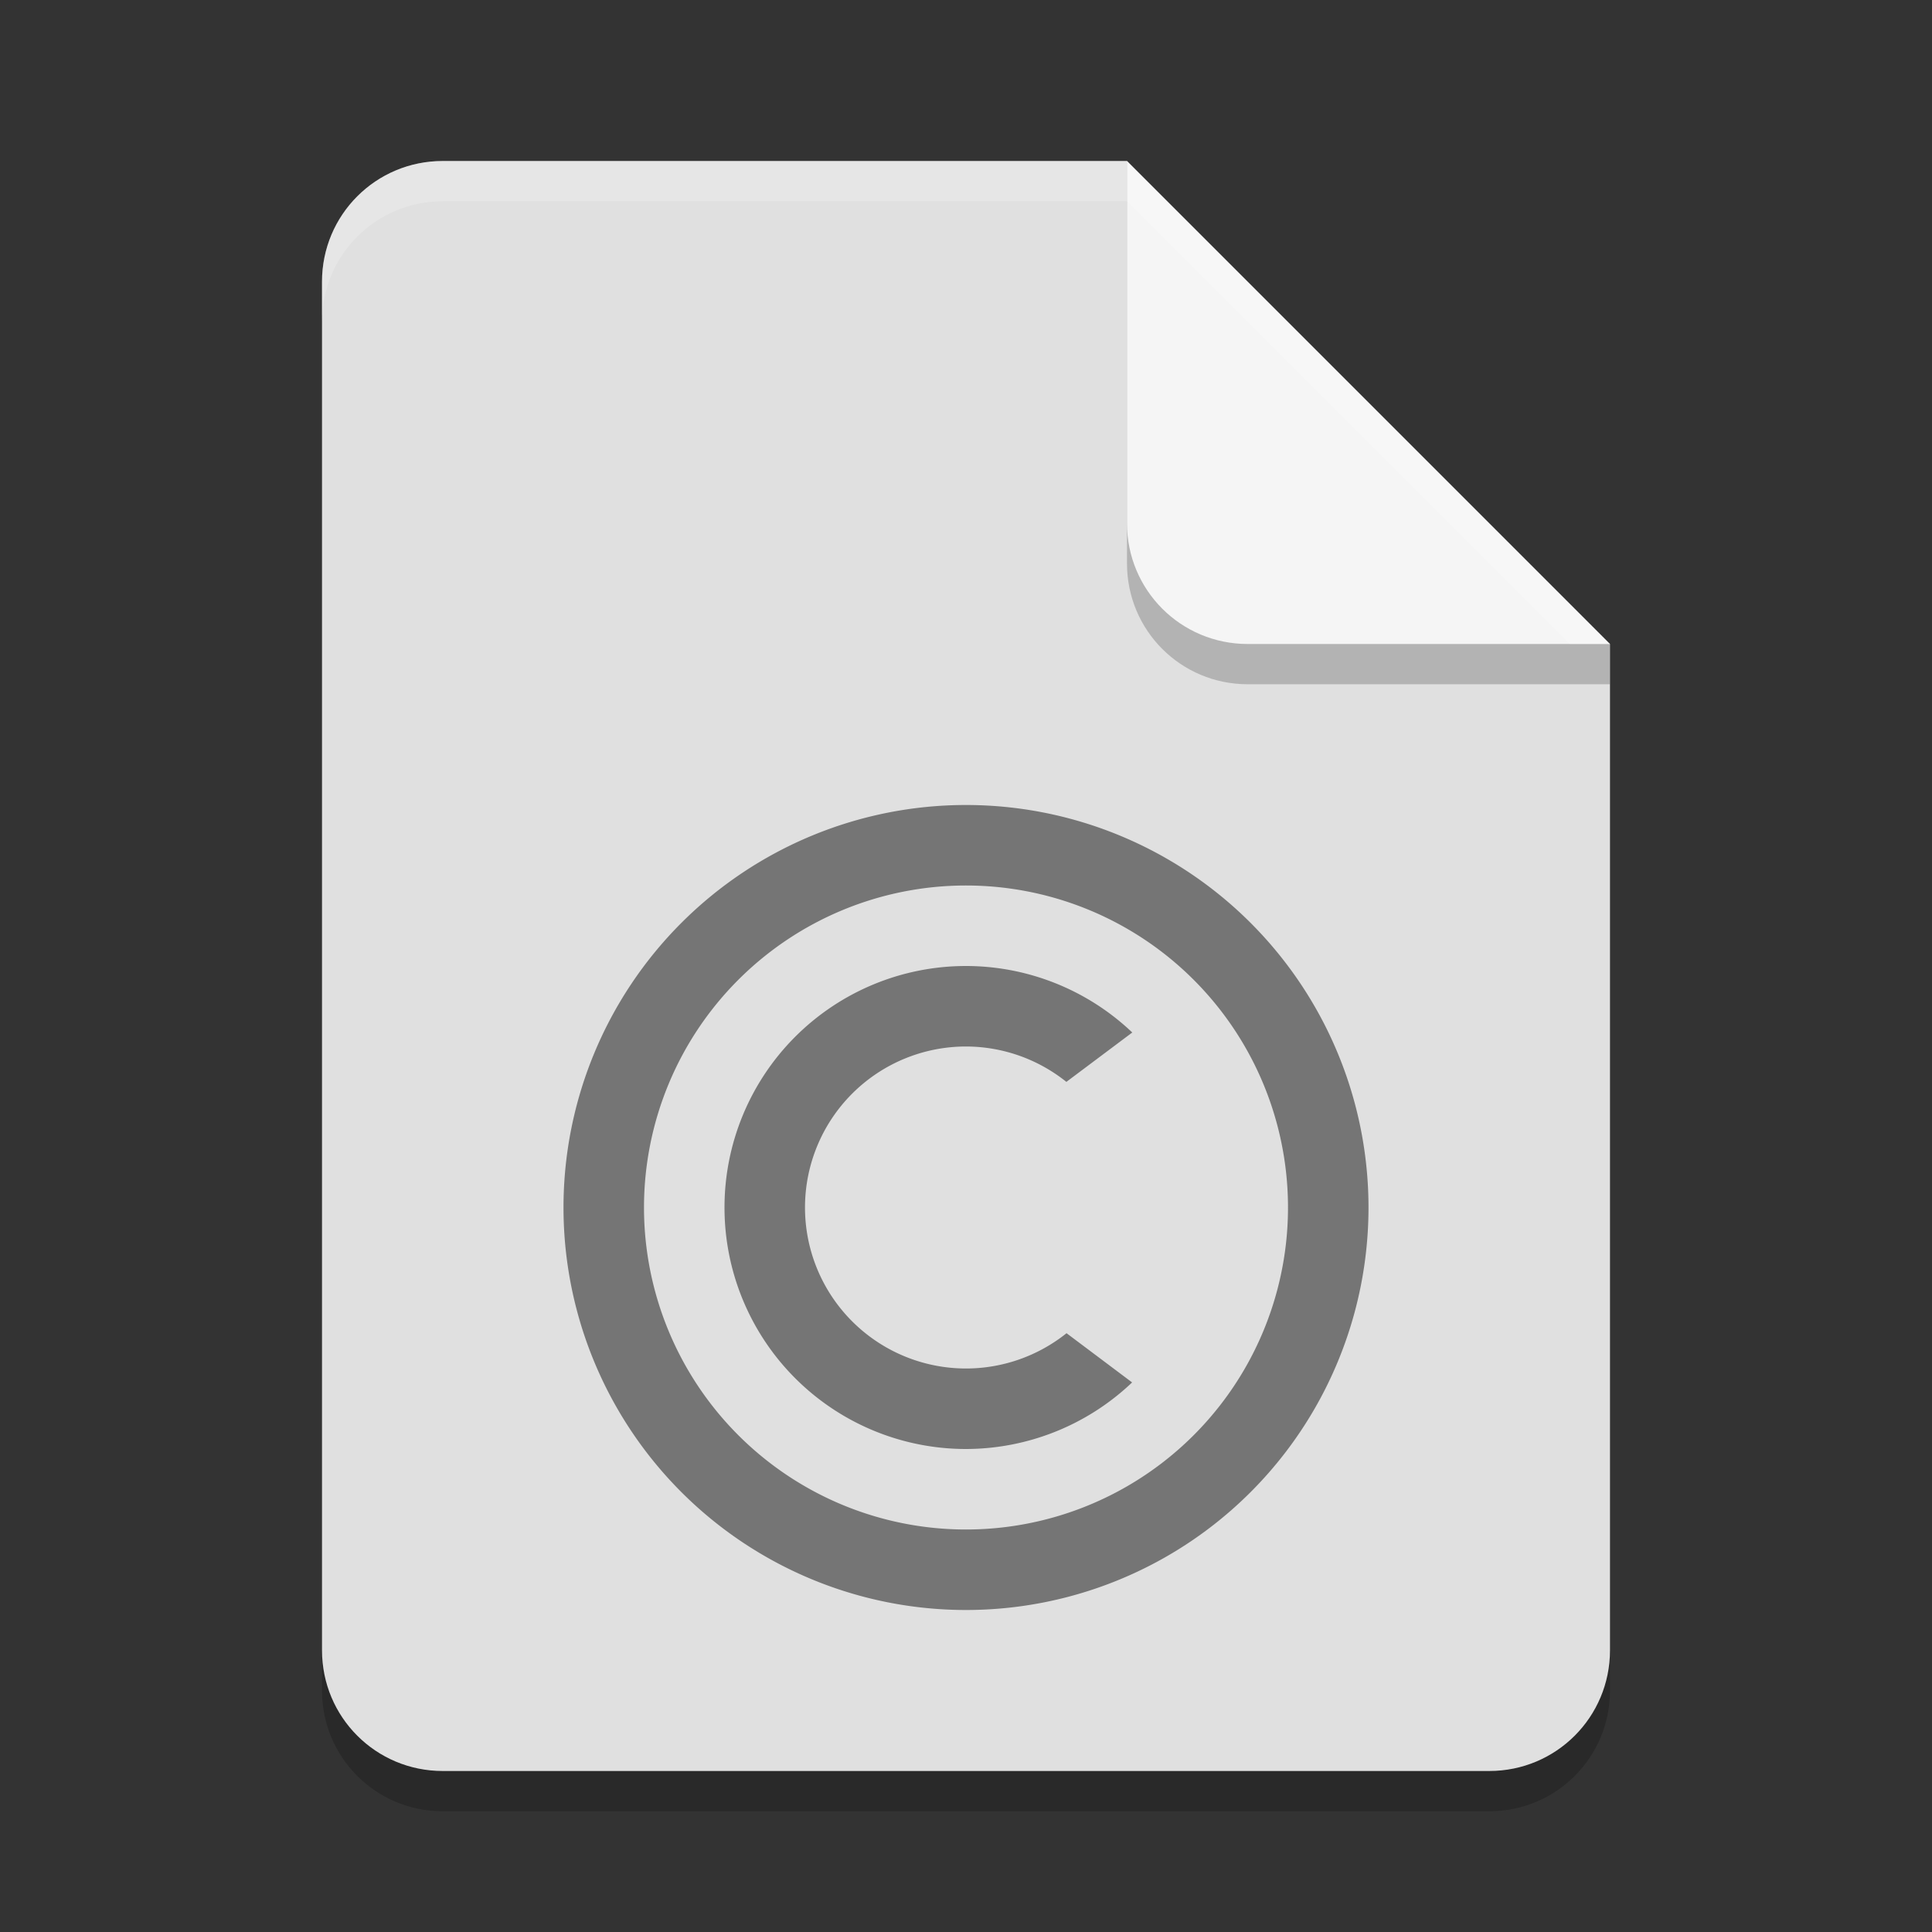 <?xml version="1.0" encoding="UTF-8" standalone="no"?>
<!-- Created with Inkscape (http://www.inkscape.org/) -->

<svg
   width="48"
   height="48"
   viewBox="0 0 48 48"
   version="1.1"
   id="svg5"
   inkscape:version="1.3.1 (91b66b0783, 2023-11-16, custom)"
   sodipodi:docname="text-x-copying.svg"
   xmlns:inkscape="http://www.inkscape.org/namespaces/inkscape"
   xmlns:sodipodi="http://sodipodi.sourceforge.net/DTD/sodipodi-0.dtd"
   xmlns="http://www.w3.org/2000/svg"
   xmlns:svg="http://www.w3.org/2000/svg">
  <rect x="0" y="0" width="48" height="48" fill="#333333" stroke="none"/>
  <sodipodi:namedview
     id="namedview7"
     pagecolor="#ffffff"
     bordercolor="#000000"
     borderopacity="0.25"
     inkscape:showpageshadow="2"
     inkscape:pageopacity="0.0"
     inkscape:pagecheckerboard="0"
     inkscape:deskcolor="#d1d1d1"
     inkscape:document-units="px"
     showgrid="false"
     inkscape:zoom="15.125"
     inkscape:cx="23.966942"
     inkscape:cy="24"
     inkscape:window-width="1920"
     inkscape:window-height="937"
     inkscape:window-x="0"
     inkscape:window-y="32"
     inkscape:window-maximized="1"
     inkscape:current-layer="svg5" />
  <defs
     id="defs2" />
  <path
     id="rect234"
     style="opacity:0.2;stroke-width:0.75;stroke-linecap:round;stroke-linejoin:round"
     d="m 11,5 h 17 l 12,12 v 25 c 0,1.662 -1.338,3 -3,3 H 11 C 9.338,45 8,43.662 8,42 V 8 C 8,6.338 9.338,5 11,5 Z" />
  <path
     id="rect448"
     style="fill:#e0e0e0;fill-opacity:1;stroke-width:0.75;stroke-linecap:round;stroke-linejoin:round"
     d="m 11,4 h 17 l 4.5,7.5 7.5,4.5 v 25 c 0,1.662 -1.338,3 -3,3 H 11 C 9.338,44 8,42.662 8,41 V 7 C 8,5.338 9.338,4 11,4 Z" />
  <path
     style="fill:#757575;fill-opacity:1"
     d="M 24,20 A 10,10 0 0 0 14,30 10,10 0 0 0 24,40 10,10 0 0 0 34,30 10,10 0 0 0 24,20 Z m 0,2 a 8,8 0 0 1 8,8 8,8 0 0 1 -8,8 8,8 0 0 1 -8,-8 8,8 0 0 1 8,-8 z m 0,2 a 6,6 0 0 0 -6,6 6,6 0 0 0 6,6 6,6 0 0 0 4.127,-1.654 L 26.498,33.123 A 4,4 0 0 1 24,34 a 4,4 0 0 1 -4,-4 4,4 0 0 1 4,-4 4,4 0 0 1 2.494,0.879 l 1.637,-1.227 A 6,6 0 0 0 24,24 Z"
     id="path6" />
  <path
     d="m 40,17 h -9 c -1.662,0 -3,-1.338 -3,-3 V 4 l 12,12 z"
     style="opacity:0.2;fill:#000000;stroke-width:0.75;stroke-linecap:round;stroke-linejoin:round"
     id="path611"
     sodipodi:nodetypes="cssccc" />
  <path
     id="rect600"
     style="fill:#f5f5f5;fill-opacity:1;stroke-width:0.75;stroke-linecap:round;stroke-linejoin:round"
     d="m 40,16 h -9 c -1.662,0 -3,-1.338 -3,-3 V 4 Z" />
  <path
     id="path1133"
     style="opacity:0.2;fill:#ffffff;fill-opacity:1;stroke-width:0.75;stroke-linecap:round;stroke-linejoin:round"
     d="M 11,4 C 9.338,4 8,5.338 8,7 V 8 C 8,6.338 9.338,5 11,5 h 17 l 11,11 h 1 L 28,4 Z" />
</svg>
